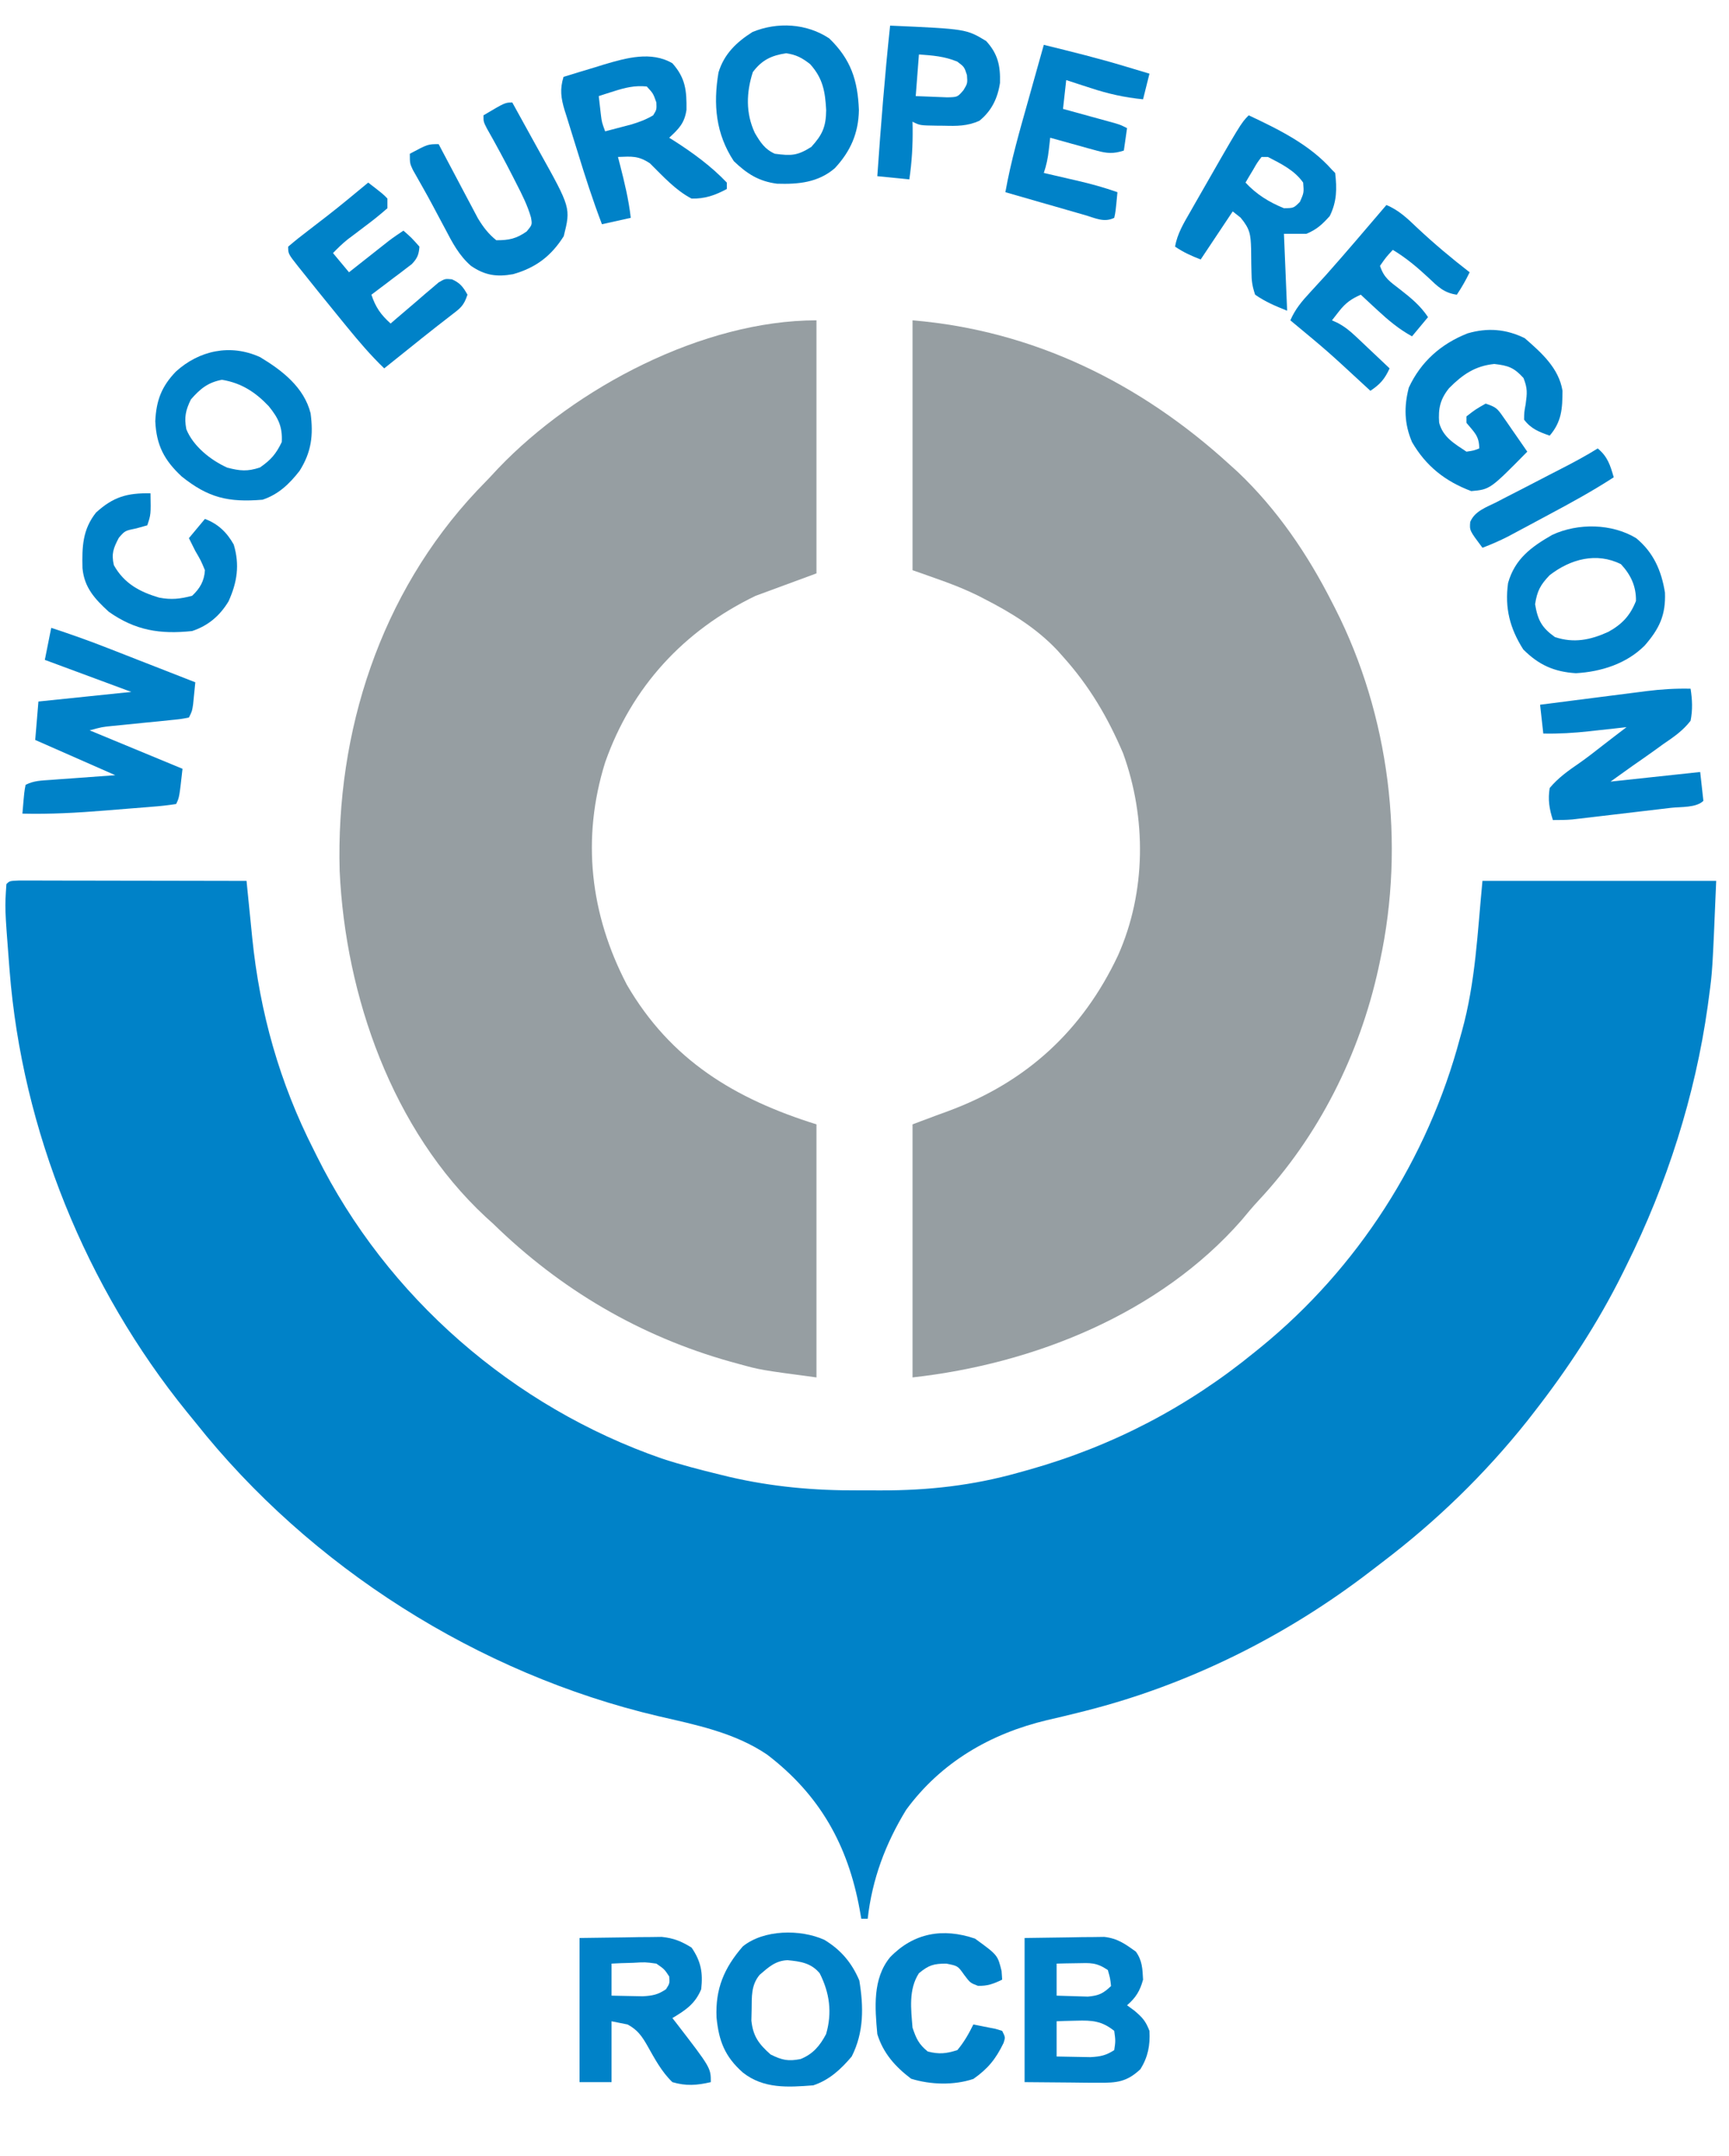 <?xml version="1.0" encoding="UTF-8"?>
<svg version="1.1" xmlns="http://www.w3.org/2000/svg" width="540" height="673">
<path d="M0 0 C1.312 0.002 2.625 0.004 3.977 0.007 C4.699 0.007 5.421 0.006 6.165 0.006 C8.562 0.007 10.959 0.015 13.356 0.023 C15.013 0.024 16.671 0.026 18.329 0.027 C22.7 0.031 27.071 0.041 31.443 0.052 C35.9 0.062 40.357 0.066 44.815 0.071 C53.567 0.082 62.318 0.099 71.07 0.12 C71.152 0.946 71.234 1.773 71.318 2.624 C71.628 5.736 71.941 8.849 72.256 11.961 C72.457 13.951 72.653 15.942 72.85 17.933 C75.221 41.256 81.412 63.196 92.07 84.12 C92.37 84.725 92.67 85.33 92.979 85.953 C114.893 130.069 154.333 164.329 200.801 180.452 C206.735 182.398 212.755 183.955 218.82 185.433 C219.813 185.675 220.805 185.918 221.828 186.168 C235.275 189.289 248.38 190.455 262.131 190.381 C264.502 190.37 266.873 190.381 269.244 190.394 C283.946 190.41 297.859 188.875 312.07 184.87 C313.19 184.56 314.309 184.25 315.463 183.931 C341.644 176.537 365.003 164.347 386.07 147.12 C386.64 146.659 387.21 146.198 387.796 145.722 C418.071 121.06 440.025 86.889 450.07 49.12 C450.262 48.439 450.453 47.757 450.65 47.054 C454.934 31.589 455.509 16.256 457.07 0.12 C481.16 0.12 505.25 0.12 530.07 0.12 C528.898 28.262 528.898 28.262 527.82 36.245 C527.69 37.229 527.559 38.213 527.424 39.227 C523.495 67.224 514.667 94.82 502.07 120.12 C501.674 120.925 501.277 121.73 500.868 122.559 C493.093 138.195 483.803 152.351 473.07 166.12 C472.387 166.998 471.704 167.876 471 168.78 C457.764 185.362 442.747 199.927 425.874 212.75 C424.682 213.655 423.495 214.565 422.31 215.479 C395.964 235.786 365.375 251.055 333.09 259.21 C332.408 259.382 331.727 259.555 331.024 259.732 C327.707 260.562 324.387 261.358 321.053 262.119 C303.397 266.323 287.943 275.278 277.07 290.12 C270.619 300.679 266.44 311.794 265.07 324.12 C264.41 324.12 263.75 324.12 263.07 324.12 C262.815 322.67 262.815 322.67 262.555 321.191 C258.884 301.129 250.129 285.445 233.652 272.866 C223.436 265.958 211.452 263.598 199.617 260.855 C143.539 247.662 90.974 214.413 55.07 169.12 C54.196 168.048 53.321 166.976 52.445 165.905 C20.959 127.086 0.961 77.961 -2.93 28.12 C-2.986 27.414 -3.042 26.708 -3.1 25.98 C-4.442 8.609 -4.442 8.609 -3.93 1.12 C-2.93 0.12 -2.93 0.12 0 0 Z " fill="#0082C8" transform="translate(5.93,274.88)"/>
<path d="M0 0 C37.781 3.148 71.197 19.615 99 45 C99.87 45.786 100.74 46.573 101.637 47.383 C113.874 59.009 123.388 73.012 131 88 C131.317 88.616 131.633 89.231 131.959 89.865 C148.985 123.33 153.931 163.298 146 200 C145.834 200.783 145.667 201.567 145.496 202.374 C139.597 229.215 126.864 254.672 108.066 274.777 C106.209 276.775 104.482 278.831 102.75 280.938 C77.081 310.189 37.804 325.8 0 330 C0 303.93 0 277.86 0 251 C8 248 8 248 11.238 246.824 C35.608 237.813 53.144 221.686 64.203 198.207 C72.976 178.459 73.102 155.331 65.75 135.125 C60.945 123.855 55.202 114.127 47 105 C46.413 104.343 45.827 103.685 45.223 103.008 C38.637 96.034 30.735 91.199 22.25 86.875 C21.34 86.406 21.34 86.406 20.412 85.928 C13.747 82.639 7.139 80.549 0 78 C0 52.26 0 26.52 0 0 Z " fill="#969EA2" transform="translate(285,100)"/>
<path d="M0 0 C0 26.07 0 52.14 0 79 C-9.405 82.465 -9.405 82.465 -19 86 C-41.398 96.799 -57.706 114.411 -66 138 C-73.433 161.76 -70.697 185.436 -59.219 207.41 C-45.519 230.964 -25.527 243.023 0 251 C0 277.07 0 303.14 0 330 C-17.527 327.663 -17.527 327.663 -24.438 325.75 C-25.636 325.422 -25.636 325.422 -26.858 325.088 C-55.19 317.137 -79.983 302.526 -101 282 C-102.143 280.967 -102.143 280.967 -103.309 279.914 C-132.472 252.837 -147.122 210.873 -148.918 171.913 C-150.137 128.385 -136.179 85.271 -106.116 53.277 C-104.749 51.847 -103.374 50.424 -102 49 C-101.139 48.076 -100.278 47.151 -99.391 46.199 C-75.262 20.964 -35.358 0 0 0 Z " fill="#969EA2" transform="translate(255,100)"/>
<path d="M0 0 C5.992 1.956 11.887 4.054 17.754 6.355 C18.933 6.815 18.933 6.815 20.137 7.284 C22.613 8.25 25.088 9.219 27.562 10.188 C29.256 10.849 30.949 11.509 32.643 12.17 C36.763 13.778 40.882 15.388 45 17 C44.859 18.459 44.712 19.917 44.562 21.375 C44.481 22.187 44.4 22.999 44.316 23.836 C44 26 44 26 43 28 C40.471 28.487 40.471 28.487 37.137 28.816 C35.94 28.941 34.743 29.065 33.51 29.193 C32.248 29.315 30.987 29.437 29.688 29.562 C27.212 29.811 24.737 30.063 22.262 30.316 C21.158 30.424 20.054 30.532 18.917 30.643 C15.793 30.965 15.793 30.965 12 32 C26.355 37.94 26.355 37.94 41 44 C40 53 40 53 39 55 C36.459 55.395 34.008 55.662 31.449 55.852 C30.295 55.947 30.295 55.947 29.118 56.045 C27.48 56.179 25.842 56.308 24.203 56.433 C21.735 56.621 19.269 56.825 16.803 57.031 C8.187 57.731 -0.349 58.212 -9 58 C-8.414 51.066 -8.414 51.066 -8 49 C-5.348 47.674 -3.078 47.68 -0.117 47.465 C0.934 47.386 1.984 47.307 3.067 47.226 C4.406 47.131 5.745 47.036 7.125 46.938 C13.498 46.473 13.498 46.473 20 46 C11.75 42.37 3.5 38.74 -5 35 C-4.67 31.04 -4.34 27.08 -4 23 C5.57 22.01 15.14 21.02 25 20 C16.09 16.7 7.18 13.4 -2 10 C-1.34 6.7 -0.68 3.4 0 0 Z " fill="#0082C8" transform="translate(16,196)"/>
<path d="M0 0 C4.517 -0.062 9.034 -0.124 13.688 -0.188 C15.812 -0.228 15.812 -0.228 17.979 -0.27 C19.104 -0.278 20.228 -0.285 21.387 -0.293 C22.534 -0.309 23.68 -0.324 24.862 -0.341 C29.029 0.112 31.421 1.872 34.75 4.25 C36.75 7.049 36.825 9.616 37 13 C36.042 16.513 34.75 18.625 32 21 C32.784 21.578 33.568 22.155 34.375 22.75 C36.911 24.924 37.828 25.975 39 29 C39.241 33.498 38.553 37.103 36.188 40.938 C31.956 44.927 28.829 45.244 23.047 45.195 C21.839 45.19 20.631 45.185 19.386 45.18 C17.856 45.162 16.326 45.144 14.75 45.125 C9.883 45.084 5.015 45.042 0 45 C0 30.15 0 15.3 0 0 Z M10 8 C10 11.3 10 14.6 10 18 C12.083 18.081 14.166 18.139 16.25 18.188 C17.41 18.222 18.57 18.257 19.766 18.293 C23.223 17.98 24.516 17.343 27 15 C26.73 12.563 26.73 12.563 26 10 C22.368 7.579 20.617 7.79 16.312 7.875 C15.133 7.893 13.954 7.911 12.738 7.93 C11.383 7.964 11.383 7.964 10 8 Z M10 26 C10 29.63 10 33.26 10 37 C12.25 37.054 14.5 37.093 16.75 37.125 C18.629 37.16 18.629 37.16 20.547 37.195 C23.728 37.015 25.365 36.69 28 35 C28.417 32.126 28.417 32.126 28 29 C24.127 25.878 21.06 25.665 16.188 25.812 C15.026 25.84 13.865 25.867 12.668 25.895 C11.788 25.929 10.907 25.964 10 26 Z " fill="#0082C8" transform="translate(320,605)"/>
<path d="M0 0 C9.365 4.408 19.062 9.136 26 17 C26.33 17.33 26.66 17.66 27 18 C27.57 22.966 27.534 26.913 25.312 31.438 C22.924 34.084 21.285 35.625 18 37 C15.69 37 13.38 37 11 37 C11.495 48.88 11.495 48.88 12 61 C8.279 59.512 5.247 58.255 2 56 C1.101 53.303 0.878 51.715 0.859 48.945 C0.83 47.775 0.83 47.775 0.801 46.582 C0.767 44.952 0.749 43.322 0.746 41.691 C0.606 37.207 0.425 35.513 -2.547 31.93 C-3.356 31.293 -4.166 30.656 -5 30 C-5.58 30.87 -5.58 30.87 -6.172 31.758 C-6.953 32.93 -6.953 32.93 -7.75 34.125 C-8.294 34.941 -8.838 35.757 -9.398 36.598 C-11.266 39.398 -13.133 42.199 -15 45 C-17.972 43.875 -20.334 42.777 -23 41 C-22.313 36.901 -20.227 33.552 -18.188 30 C-17.799 29.317 -17.411 28.635 -17.012 27.931 C-2.418 2.418 -2.418 2.418 0 0 Z M4 13 C2.637 14.79 2.637 14.79 1.375 17 C0.706 18.114 0.706 18.114 0.023 19.25 C-0.483 20.116 -0.483 20.116 -1 21 C2.394 24.664 6.376 27.134 11 29 C14.05 28.966 14.05 28.966 16 27 C17.253 24.147 17.253 24.147 17 21 C14.267 17.128 10.132 15.143 6 13 C5.34 13 4.68 13 4 13 Z " fill="#0082C8" transform="translate(390,36)"/>
<path d="M0 0 C4.1 4.612 4.475 8.5 4.402 14.543 C3.782 18.714 2.047 20.432 -1 23.25 C-0.455 23.59 0.091 23.931 0.652 24.281 C6.538 28.064 12.158 32.167 17 37.25 C17 37.91 17 38.57 17 39.25 C13.304 41.228 10.22 42.32 6 42.25 C0.948 39.635 -2.99 35.198 -7 31.25 C-10.644 28.821 -12.712 29.088 -17 29.25 C-16.795 30.035 -16.59 30.82 -16.379 31.629 C-14.96 37.16 -13.645 42.574 -13 48.25 C-15.97 48.91 -18.94 49.57 -22 50.25 C-24.827 42.858 -27.234 35.386 -29.554 27.822 C-30.02 26.309 -30.491 24.797 -30.968 23.287 C-31.662 21.086 -32.34 18.882 -33.016 16.676 C-33.23 16.005 -33.445 15.334 -33.666 14.643 C-34.815 10.815 -35.179 8.098 -34 4.25 C-30.715 3.227 -27.421 2.236 -24.125 1.25 C-23.207 0.964 -22.289 0.678 -21.344 0.383 C-14.367 -1.681 -6.612 -3.857 0 0 Z M-18.312 8.75 C-19.196 9.028 -20.079 9.307 -20.988 9.594 C-21.652 9.81 -22.316 10.027 -23 10.25 C-22.856 11.508 -22.711 12.766 -22.562 14.062 C-22.441 15.124 -22.441 15.124 -22.316 16.207 C-22.028 18.444 -22.028 18.444 -21 21.25 C-19.249 20.797 -17.499 20.337 -15.75 19.875 C-14.775 19.62 -13.801 19.365 -12.797 19.102 C-10.324 18.349 -8.217 17.57 -6 16.25 C-4.905 14.454 -4.905 14.454 -5 12.25 C-5.993 9.429 -5.993 9.429 -8 7.25 C-11.735 6.867 -14.766 7.615 -18.312 8.75 Z " fill="#0082C8" transform="translate(210,19.75)"/>
<path d="M0 0 C0.541 3.468 0.684 6.544 0 10 C-2.38 13.11 -5.342 15.126 -8.562 17.312 C-9.362 17.893 -10.162 18.474 -10.986 19.072 C-13.304 20.747 -15.649 22.373 -18 24 C-20.31 25.65 -22.62 27.3 -25 29 C-11.14 27.515 -11.14 27.515 3 26 C3.495 30.455 3.495 30.455 4 35 C1.787 37.213 -3.064 36.835 -6.145 37.191 C-7.066 37.301 -7.987 37.411 -8.936 37.523 C-10.891 37.755 -12.845 37.984 -14.8 38.212 C-17.79 38.56 -20.779 38.915 -23.768 39.271 C-25.664 39.495 -27.56 39.719 -29.457 39.941 C-30.352 40.048 -31.247 40.154 -32.169 40.263 C-33.006 40.36 -33.844 40.457 -34.706 40.557 C-35.441 40.643 -36.175 40.729 -36.931 40.817 C-38.947 40.995 -40.976 41 -43 41 C-44.126 37.52 -44.596 34.631 -44 31 C-41.331 27.79 -38.143 25.546 -34.711 23.196 C-32.265 21.487 -29.927 19.648 -27.575 17.812 C-25.065 15.854 -22.532 13.928 -20 12 C-21.29 12.144 -22.581 12.289 -23.91 12.438 C-25.628 12.625 -27.345 12.813 -29.062 13 C-29.91 13.095 -30.758 13.191 -31.631 13.289 C-36.455 13.811 -41.148 14.105 -46 14 C-46.33 11.03 -46.66 8.06 -47 5 C-41.432 4.282 -35.864 3.57 -30.295 2.864 C-28.402 2.623 -26.51 2.38 -24.618 2.136 C-21.89 1.785 -19.162 1.439 -16.434 1.094 C-15.595 0.984 -14.756 0.875 -13.892 0.762 C-9.218 0.178 -4.71 -0.111 0 0 Z " fill="#0082C8" transform="translate(528,215)"/>
<path d="M0 0 C5.21 4.516 10.681 9.367 11.812 16.438 C11.786 22.046 11.552 26.063 7.812 30.438 C4.461 29.26 1.975 28.314 -0.188 25.438 C-0.156 23.133 -0.156 23.133 0.312 20.562 C0.768 17.13 0.926 15.724 -0.375 12.438 C-3.313 9.195 -5.139 8.556 -9.5 8.062 C-15.544 8.677 -19.458 11.419 -23.625 15.625 C-26.401 19.095 -27.019 21.954 -26.719 26.355 C-25.554 30.919 -21.894 32.966 -18.188 35.438 C-16.035 35.129 -16.035 35.129 -14.188 34.438 C-14.188 30.518 -15.76 29.396 -18.188 26.438 C-18.188 25.777 -18.188 25.117 -18.188 24.438 C-15.375 22.25 -15.375 22.25 -12.188 20.438 C-8.947 21.518 -8.554 21.935 -6.707 24.598 C-6.266 25.226 -5.824 25.854 -5.369 26.502 C-4.917 27.161 -4.466 27.821 -4 28.5 C-3.537 29.163 -3.073 29.826 -2.596 30.51 C-1.453 32.148 -0.319 33.792 0.812 35.438 C-10.812 47.225 -10.812 47.225 -16.688 47.75 C-24.799 44.708 -30.826 39.967 -35.188 32.438 C-37.616 26.736 -37.725 21.389 -36.188 15.438 C-32.413 7.313 -26.095 1.758 -17.812 -1.5 C-11.588 -3.306 -5.807 -2.847 0 0 Z " fill="#0082C8" transform="translate(476.188,105.562)"/>
<path d="M0 0 C6.992 -0.093 6.992 -0.093 14.125 -0.188 C15.584 -0.215 17.044 -0.242 18.547 -0.27 C19.71 -0.278 20.873 -0.285 22.07 -0.293 C23.254 -0.309 24.437 -0.324 25.657 -0.341 C29.424 0.043 31.788 1.021 35 3 C37.955 7.333 38.566 10.811 38 16 C36.088 20.567 33.181 22.491 29 25 C29.364 25.461 29.727 25.923 30.102 26.398 C41 40.538 41 40.538 41 45 C36.695 45.999 33.267 46.265 29 45 C25.613 41.753 23.443 37.626 21.156 33.574 C19.47 30.628 18.072 28.636 15 27 C13.35 26.67 11.7 26.34 10 26 C10 32.27 10 38.54 10 45 C6.7 45 3.4 45 0 45 C0 30.15 0 15.3 0 0 Z M10 8 C10 11.3 10 14.6 10 18 C12.083 18.054 14.166 18.093 16.25 18.125 C17.41 18.148 18.57 18.171 19.766 18.195 C22.847 18.009 24.474 17.708 27 16 C28.167 14.167 28.167 14.167 28 12 C26.496 9.733 26.496 9.733 24 8 C20.496 7.517 20.496 7.517 16.75 7.75 C15.487 7.786 14.223 7.822 12.922 7.859 C11.958 7.906 10.993 7.952 10 8 Z " fill="#0082C8" transform="translate(181,605)"/>
<path d="M0 0 C6.744 6.534 8.898 13.062 9.25 22.375 C9.129 29.587 6.629 35.252 1.719 40.523 C-3.483 44.992 -9.659 45.56 -16.32 45.348 C-22.043 44.605 -25.694 42.248 -29.812 38.312 C-35.437 29.795 -36.29 20.653 -34.602 10.637 C-32.887 4.904 -28.981 1.147 -24 -2 C-16.204 -5.229 -7.05 -4.7 0 0 Z M-23.875 10.5 C-25.933 16.903 -26.134 23.322 -23.25 29.5 C-21.535 32.406 -20.161 34.595 -17 36 C-11.889 36.659 -10.024 36.645 -5.625 33.875 C-2.139 30.057 -1.027 27.569 -0.973 22.383 C-1.28 16.57 -1.98 12.466 -6 8 C-8.553 6.036 -10.261 5.114 -13.438 4.625 C-18.057 5.301 -21.053 6.737 -23.875 10.5 Z " fill="#0082C8" transform="translate(259,12)"/>
<path d="M0 0 C6.934 4.166 13.697 9.427 15.75 17.5 C16.658 24.357 16.031 29.594 12.316 35.488 C9.125 39.587 5.712 42.846 0.75 44.5 C-9.961 45.394 -16.23 43.881 -24.5 37.25 C-29.952 32.184 -32.419 27.483 -32.75 20 C-32.465 13.561 -30.796 9.138 -26.309 4.488 C-19.085 -2.07 -9.305 -4.267 0 0 Z M-21.625 13.188 C-23.284 16.57 -23.752 18.746 -23.059 22.477 C-20.918 27.834 -15.398 32.184 -10.25 34.5 C-6.264 35.515 -3.981 35.744 -0.062 34.438 C3.337 32.096 4.959 30.226 6.75 26.5 C7.019 21.665 5.644 18.967 2.688 15.312 C-1.487 10.898 -5.898 8.046 -11.938 7.062 C-16.349 7.897 -18.684 9.859 -21.625 13.188 Z " fill="#0082C8" transform="translate(81.25,111.5)"/>
<path d="M0 0 C5.159 3.098 8.604 7.172 10.938 12.688 C12.305 20.891 12.406 28.872 8.562 36.438 C5.164 40.446 1.58 43.765 -3.438 45.438 C-11.37 46.052 -18.938 46.562 -25.438 41.438 C-31.065 36.453 -32.933 31.582 -33.652 24.246 C-34.043 15.267 -31.277 8.791 -25.449 2.066 C-18.917 -3.222 -7.485 -3.36 0 0 Z M-20.188 10.938 C-22.891 14.181 -22.632 17.783 -22.688 21.812 C-22.713 22.934 -22.739 24.055 -22.766 25.211 C-22.265 30.133 -20.401 32.586 -16.75 35.812 C-13.146 37.581 -11.278 37.985 -7.402 37.227 C-3.53 35.672 -1.355 33.08 0.562 29.438 C2.513 22.788 1.681 16.583 -1.438 10.438 C-4.143 7.231 -7.438 6.743 -11.477 6.367 C-15.248 6.502 -17.445 8.587 -20.188 10.938 Z " fill="#0082C8" transform="translate(257.438,605.562)"/>
<path d="M0 0 C5.412 4.445 7.915 10.179 9 17 C9.271 24.012 7.258 28.275 2.637 33.559 C-3.047 39.214 -10.907 41.71 -18.816 42.16 C-25.598 41.736 -30.401 39.599 -35.25 34.75 C-39.439 28.167 -41.082 21.81 -40 14 C-37.874 6.459 -32.744 2.721 -26.195 -1.035 C-18.071 -4.783 -7.611 -4.584 0 0 Z M-27.039 11.582 C-29.905 14.59 -30.916 16.459 -31.562 20.625 C-30.736 25.584 -29.482 27.941 -25.375 30.875 C-19.461 32.846 -14.293 31.807 -8.688 29.25 C-4.43 26.901 -1.867 24.195 -0.062 19.625 C0.046 15.081 -1.67 11.425 -4.75 8.125 C-12.367 4.317 -20.501 6.509 -27.039 11.582 Z " fill="#0082C8" transform="translate(511,168)"/>
<path d="M0 0 C3.89 1.604 6.626 4.265 9.625 7.125 C14.869 12.038 20.309 16.606 26 21 C24.796 23.494 23.546 25.681 22 28 C17.978 27.453 16.009 25.432 13.125 22.688 C9.567 19.382 6.149 16.511 2 14 C-0.128 16.306 -0.128 16.306 -2 19 C-0.706 22.881 1.166 23.941 4.375 26.438 C7.755 29.073 10.606 31.426 13 35 C10.525 37.97 10.525 37.97 8 41 C3.882 38.734 0.629 36.005 -2.812 32.812 C-3.566 32.117 -3.566 32.117 -4.334 31.408 C-5.56 30.276 -6.78 29.139 -8 28 C-10.962 29.304 -12.758 30.579 -14.75 33.125 C-15.492 34.074 -16.235 35.023 -17 36 C-16.117 36.401 -16.117 36.401 -15.216 36.81 C-12.969 38.016 -11.395 39.293 -9.547 41.039 C-8.928 41.619 -8.309 42.199 -7.672 42.797 C-7.038 43.4 -6.403 44.003 -5.75 44.625 C-5.1 45.236 -4.451 45.847 -3.781 46.477 C-2.184 47.98 -0.59 49.488 1 51 C-0.526 54.326 -1.933 55.956 -5 58 C-5.773 57.287 -6.547 56.574 -7.344 55.84 C-18.407 45.613 -18.407 45.613 -30 36 C-28.479 32.492 -26.4 30.047 -23.812 27.25 C-22.594 25.92 -22.594 25.92 -21.352 24.562 C-20.576 23.717 -19.8 22.871 -19 22 C-12.554 14.766 -6.298 7.363 0 0 Z " fill="#0082C8" transform="translate(433,64)"/>
<path d="M0 0 C4.688 3.613 4.688 3.613 6 5 C6 5.99 6 6.98 6 8 C3.77 9.956 1.562 11.736 -0.812 13.5 C-2.091 14.467 -3.369 15.436 -4.645 16.406 C-5.215 16.832 -5.786 17.258 -6.374 17.697 C-8.04 19.032 -9.519 20.465 -11 22 C-9.35 23.98 -7.7 25.96 -6 28 C-4.536 26.844 -4.536 26.844 -3.043 25.664 C-1.758 24.651 -0.473 23.638 0.812 22.625 C1.455 22.117 2.098 21.609 2.76 21.086 C3.382 20.596 4.004 20.106 4.645 19.602 C5.501 18.926 5.501 18.926 6.374 18.237 C7.872 17.097 9.434 16.044 11 15 C13.562 17.25 13.562 17.25 16 20 C15.812 22.495 15.333 23.652 13.601 25.464 C13.02 25.904 12.439 26.344 11.84 26.797 C11.211 27.28 10.583 27.764 9.936 28.262 C9.276 28.753 8.617 29.244 7.938 29.75 C7.274 30.257 6.611 30.763 5.928 31.285 C4.292 32.533 2.647 33.767 1 35 C2.312 38.937 3.919 41.227 7 44 C7.494 43.571 7.988 43.141 8.497 42.699 C10.737 40.765 12.993 38.851 15.25 36.938 C16.027 36.261 16.805 35.585 17.605 34.889 C18.36 34.254 19.114 33.619 19.891 32.965 C20.582 32.373 21.273 31.781 21.985 31.172 C24 30 24 30 26.144 30.198 C28.682 31.295 29.662 32.606 31 35 C29.82 38.54 28.791 39.2 25.875 41.438 C24.988 42.127 24.101 42.817 23.188 43.527 C22.689 43.913 22.19 44.298 21.676 44.695 C18.381 47.261 15.132 49.886 11.875 52.5 C10.56 53.552 9.245 54.604 7.93 55.656 C6.963 56.43 5.996 57.203 5 58 C0.782 53.947 -2.929 49.592 -6.625 45.062 C-7.232 44.321 -7.838 43.58 -8.463 42.816 C-10.314 40.548 -12.159 38.275 -14 36 C-14.568 35.299 -15.136 34.597 -15.721 33.875 C-17.279 31.943 -18.829 30.005 -20.375 28.062 C-20.845 27.478 -21.315 26.893 -21.799 26.291 C-25 22.234 -25 22.234 -25 20 C-22.932 18.233 -20.854 16.577 -18.688 14.938 C-17.407 13.951 -16.127 12.964 -14.848 11.977 C-14.203 11.481 -13.559 10.985 -12.895 10.474 C-8.523 7.074 -4.268 3.528 0 0 Z " fill="#0082C8" transform="translate(115,57)"/>
<path d="M0 0 C8.546 2.101 17.075 4.198 25.5 6.75 C26.608 7.081 26.608 7.081 27.738 7.418 C29.493 7.942 31.247 8.471 33 9 C32.34 11.64 31.68 14.28 31 17 C25.201 16.432 20.023 15.263 14.5 13.438 C13.773 13.204 13.046 12.97 12.297 12.729 C10.529 12.159 8.764 11.58 7 11 C6.67 13.97 6.34 16.94 6 20 C7.276 20.349 8.552 20.699 9.867 21.059 C11.536 21.518 13.206 21.978 14.875 22.438 C15.717 22.668 16.559 22.898 17.426 23.135 C18.634 23.468 18.634 23.468 19.867 23.809 C20.983 24.115 20.983 24.115 22.121 24.427 C24 25 24 25 26 26 C25.67 28.31 25.34 30.62 25 33 C21.754 34.064 19.726 33.911 16.453 33.004 C15.609 32.775 14.764 32.546 13.895 32.311 C13.022 32.064 12.149 31.817 11.25 31.562 C10.362 31.32 9.474 31.077 8.559 30.826 C6.37 30.226 4.184 29.617 2 29 C1.856 30.258 1.711 31.516 1.562 32.812 C1.263 35.427 0.842 37.474 0 40 C1.158 40.266 2.315 40.531 3.508 40.805 C5.047 41.161 6.586 41.518 8.125 41.875 C8.886 42.049 9.646 42.223 10.43 42.402 C14.707 43.398 18.854 44.53 23 46 C22.414 52.152 22.414 52.152 22 54 C18.853 55.574 16.026 54.072 12.805 53.129 C12.097 52.928 11.39 52.727 10.661 52.519 C8.397 51.874 6.136 51.218 3.875 50.562 C2.343 50.124 0.81 49.686 -0.723 49.248 C-4.484 48.173 -8.243 47.089 -12 46 C-10.278 36.279 -7.55 26.867 -4.875 17.375 C-4.402 15.686 -3.929 13.997 -3.457 12.309 C-2.309 8.205 -1.156 4.102 0 0 Z " fill="#0082C8" transform="translate(326,14)"/>
<path d="M0 0 C2.117 3.795 4.216 7.6 6.299 11.414 C7.008 12.706 7.722 13.996 8.44 15.283 C18.273 32.908 18.273 32.908 16.062 41.75 C12.127 47.951 7.356 51.576 0.266 53.59 C-4.824 54.511 -8.561 53.995 -12.926 50.977 C-16.66 47.715 -18.734 43.725 -21 39.375 C-21.427 38.578 -21.854 37.782 -22.294 36.961 C-23.145 35.374 -23.99 33.785 -24.831 32.194 C-25.854 30.273 -26.903 28.373 -27.977 26.48 C-28.521 25.518 -29.065 24.555 -29.625 23.562 C-30.092 22.739 -30.558 21.915 -31.039 21.066 C-32 19 -32 19 -32 16 C-26.375 13 -26.375 13 -23 13 C-22.597 13.767 -22.194 14.533 -21.778 15.323 C-20.271 18.182 -18.757 21.036 -17.238 23.889 C-16.584 25.121 -15.932 26.355 -15.283 27.59 C-14.347 29.371 -13.4 31.146 -12.453 32.922 C-11.888 33.99 -11.322 35.058 -10.739 36.159 C-9.043 38.929 -7.523 40.959 -5 43 C-1.017 43 1.228 42.541 4.5 40.25 C6.237 38.148 6.237 38.148 5.824 35.836 C4.745 32.124 3.077 28.797 1.312 25.375 C0.957 24.673 0.601 23.971 0.234 23.248 C-2.383 18.112 -5.122 13.051 -7.969 8.039 C-9 6 -9 6 -9 4 C-2.25 0 -2.25 0 0 0 Z " fill="#0082C8" transform="translate(160,32)"/>
<path d="M0 0 C23.769 1.048 23.769 1.048 30 4.812 C33.637 8.791 34.47 12.472 34.316 17.875 C33.599 22.691 31.668 26.659 27.867 29.715 C24.151 31.381 20.801 31.366 16.812 31.25 C15.727 31.242 15.727 31.242 14.619 31.234 C9.311 31.155 9.311 31.155 7 30 C7.012 30.629 7.023 31.258 7.035 31.906 C7.093 37.381 6.802 42.585 6 48 C2.7 47.67 -0.6 47.34 -4 47 C-2.897 31.306 -1.677 15.643 0 0 Z M9 9 C8.67 13.29 8.34 17.58 8 22 C11.125 22.124 11.125 22.124 14.312 22.25 C15.484 22.296 16.656 22.343 17.863 22.391 C21.063 22.311 21.063 22.311 22.918 20.145 C24.192 18.019 24.192 18.019 24 15.438 C23.162 12.879 23.162 12.879 21 11.25 C16.96 9.567 13.362 9.326 9 9 Z " fill="#0082C8" transform="translate(278,8)"/>
<path d="M0 0 C0.125 6.625 0.125 6.625 -1 10 C-2.671 10.464 -2.671 10.464 -4.375 10.938 C-7.979 11.679 -7.979 11.679 -9.875 13.875 C-11.572 17.081 -12.269 18.833 -11.438 22.438 C-8.233 28.15 -3.412 30.756 2.688 32.559 C6.522 33.291 9.202 32.982 13 32 C15.443 29.715 16.802 27.36 17 24 C15.725 20.95 15.725 20.95 14 18 C13.333 16.667 12.667 15.333 12 14 C13.65 12.02 15.3 10.04 17 8 C21.096 9.517 23.897 12.231 26 16 C27.905 22.348 27.078 27.759 24.379 33.73 C21.619 38.274 18.029 41.324 13 43 C3 44.052 -4.696 42.835 -13 37 C-17.362 33.006 -20.688 29.448 -21.238 23.363 C-21.399 16.745 -21.244 11.33 -17 6 C-11.625 1.114 -7.293 -0.138 0 0 Z " fill="#0082C8" transform="translate(47,154)"/>
<path d="M0 0 C7.09 5.14 7.09 5.14 8.312 10.125 C8.374 11.012 8.436 11.899 8.5 12.812 C5.831 14.109 3.925 14.823 0.938 14.75 C-1.5 13.812 -1.5 13.812 -3.375 11.312 C-5.361 8.511 -5.361 8.511 -8.938 7.812 C-12.918 7.812 -14.461 8.295 -17.5 10.812 C-20.787 15.858 -19.966 22.044 -19.5 27.812 C-18.32 31.293 -17.544 32.955 -14.75 35.25 C-11.171 36.145 -9.036 35.929 -5.5 34.812 C-3.421 32.344 -1.927 29.699 -0.5 26.812 C0.981 27.094 2.46 27.388 3.938 27.688 C4.761 27.85 5.585 28.012 6.434 28.18 C7.456 28.493 7.456 28.493 8.5 28.812 C9.5 30.812 9.5 30.812 8.934 32.582 C6.481 37.612 4.093 40.587 -0.5 43.812 C-6.595 45.844 -13.833 45.637 -19.938 43.75 C-24.874 40.017 -28.655 35.796 -30.5 29.812 C-31.242 21.621 -32.029 12.512 -26.5 5.812 C-19.148 -1.795 -10.038 -3.406 0 0 Z " fill="#0082C8" transform="translate(304.5,605.188)"/>
<path d="M0 0 C3.092 2.53 3.909 5.225 5 9 C-1.57 13.262 -8.387 16.995 -15.292 20.676 C-17.196 21.692 -19.097 22.714 -20.998 23.736 C-22.221 24.391 -23.444 25.045 -24.668 25.699 C-25.764 26.285 -26.86 26.871 -27.989 27.475 C-30.623 28.809 -33.239 29.959 -36 31 C-40.052 25.597 -40.052 25.597 -39.818 22.926 C-38.371 19.52 -34.802 18.368 -31.641 16.777 C-30.899 16.391 -30.158 16.004 -29.394 15.605 C-27.019 14.37 -24.635 13.153 -22.25 11.938 C-19.882 10.714 -17.515 9.487 -15.149 8.259 C-13.676 7.496 -12.201 6.737 -10.725 5.982 C-7.067 4.106 -3.496 2.168 0 0 Z " fill="#0082C8" transform="translate(499,140)"/>
</svg>
